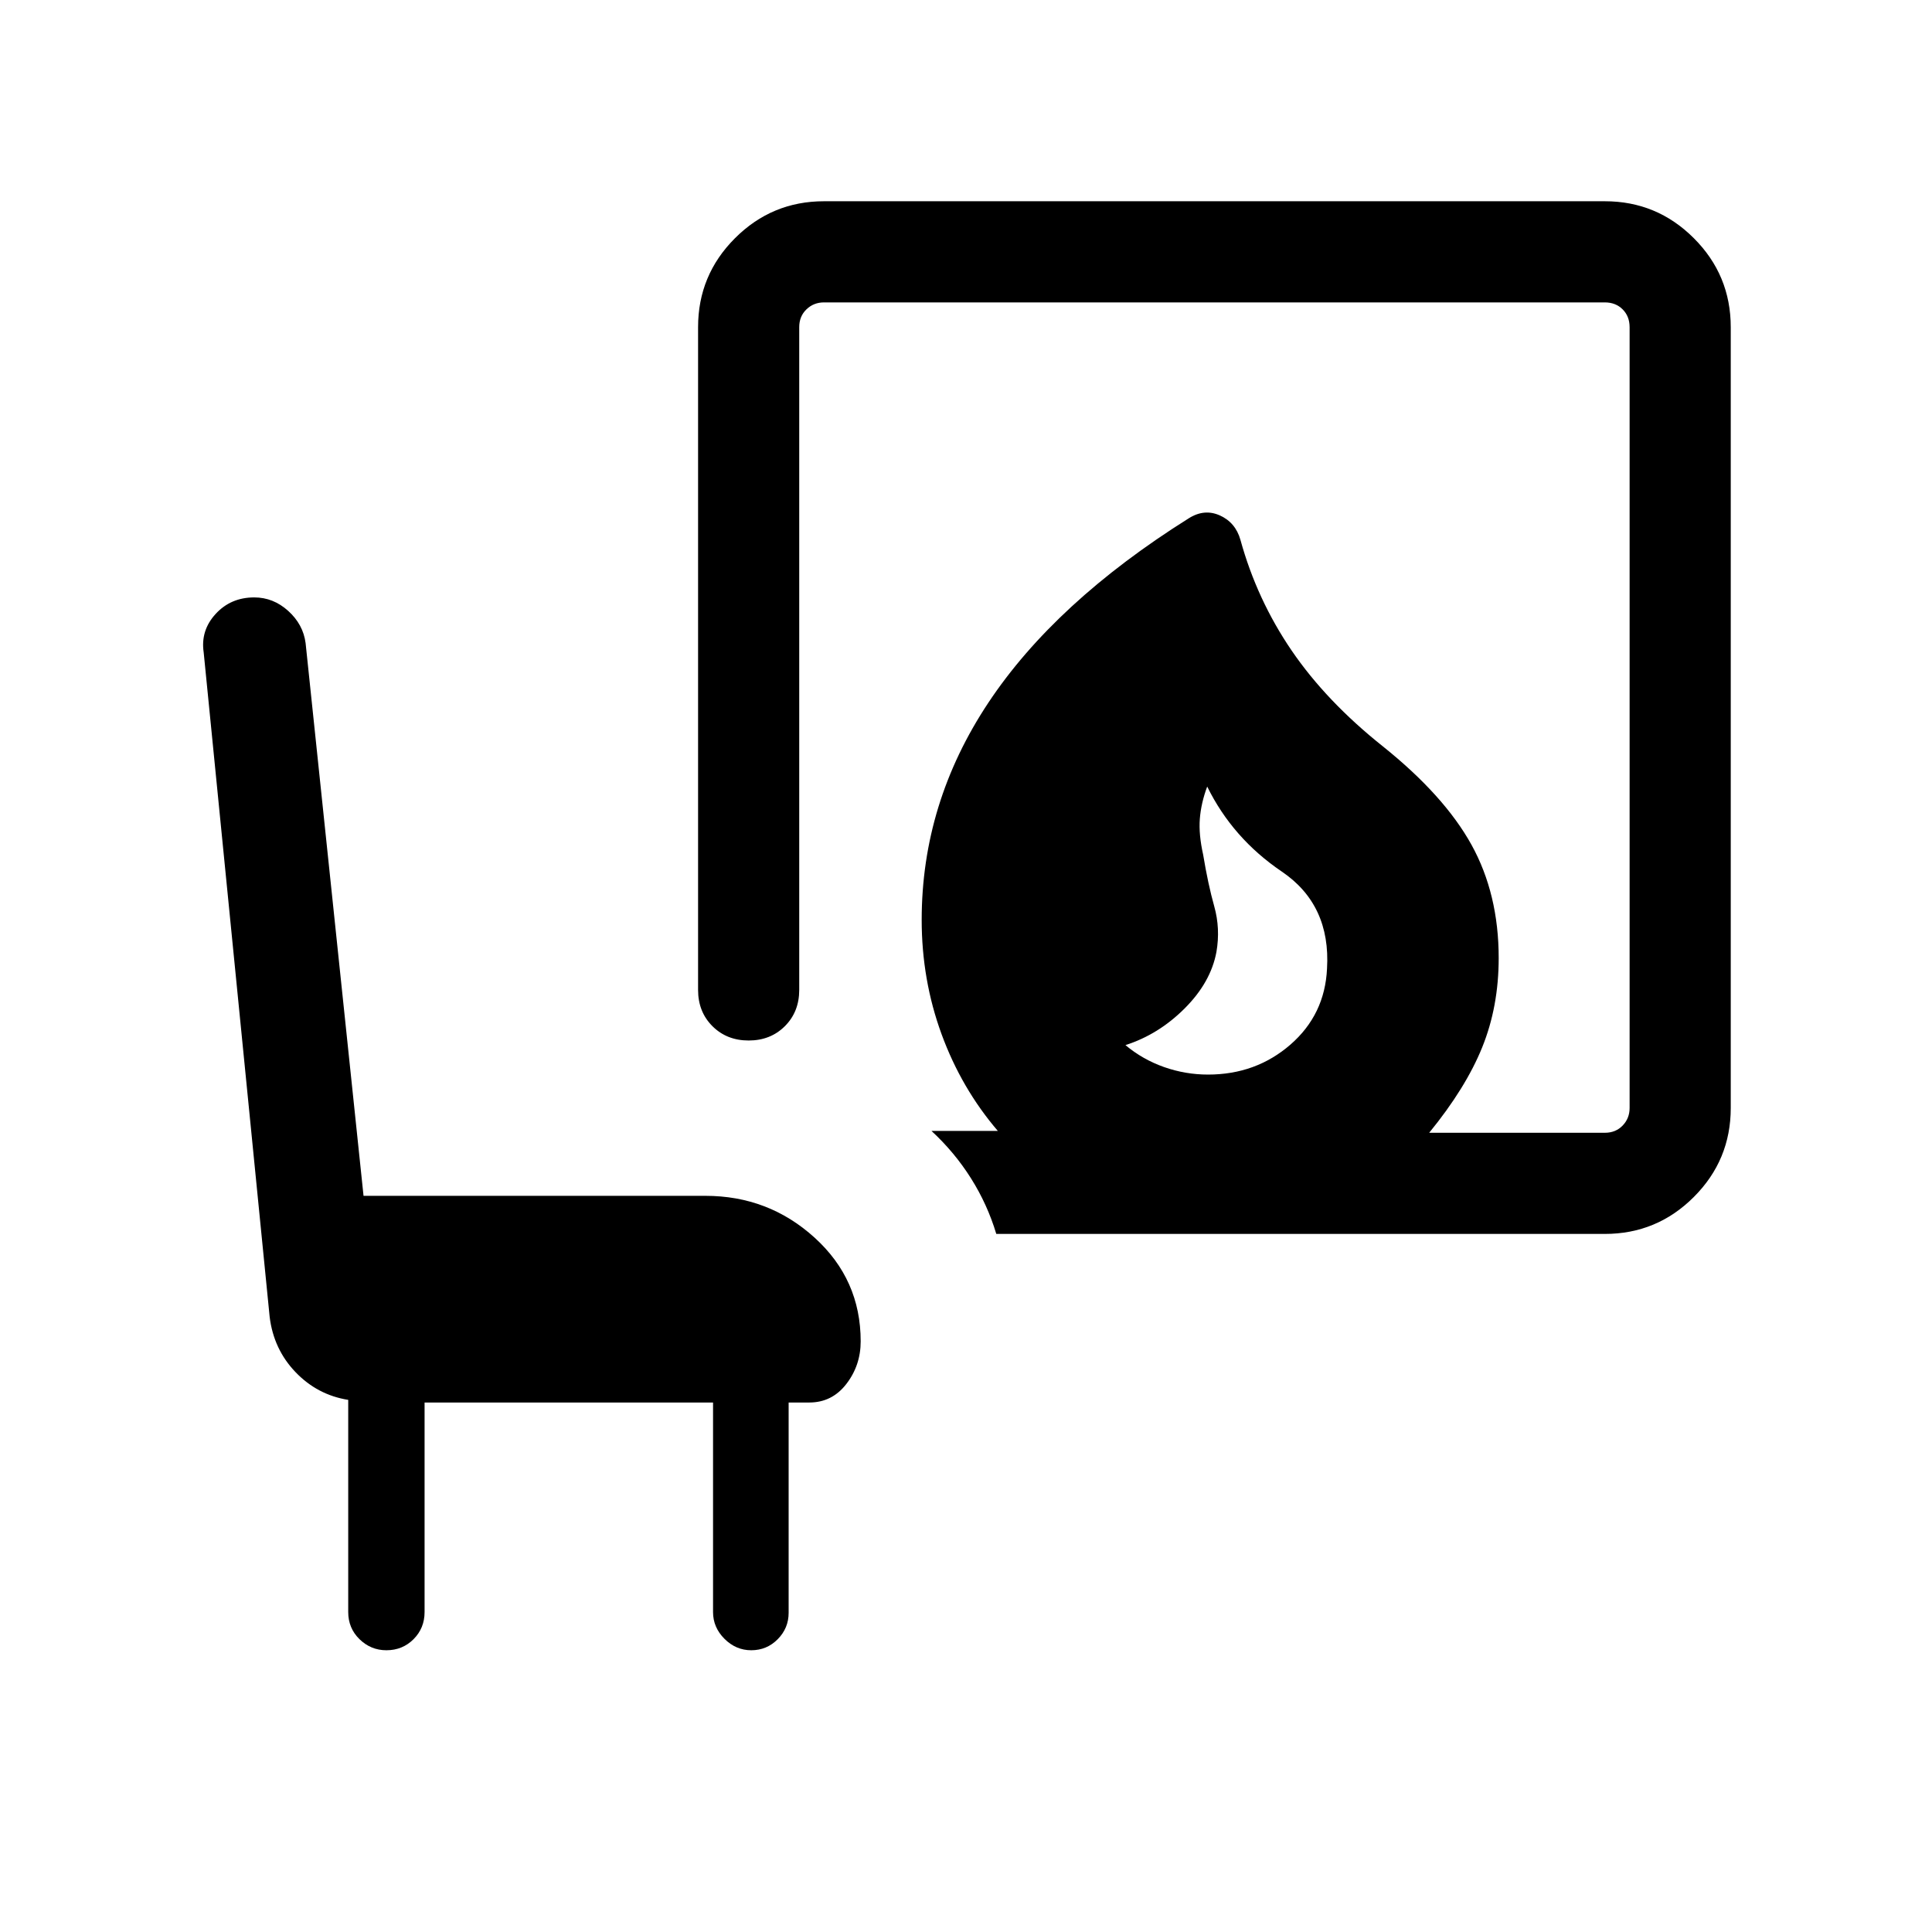 <svg xmlns="http://www.w3.org/2000/svg" height="40" viewBox="0 -960 960 960" width="40"><path d="M600.26-426.05q23.79 0 40.92-14.87 17.13-14.88 18.21-37.77 1.89-31.72-22.5-48.25-24.4-16.52-37.04-42.22-3.05 8.21-3.66 16.02-.6 7.81 1.66 17.88 2.41 14.59 5.5 25.62 3.09 11.02 1.09 22.64-2.8 15.1-15.79 28.08-12.98 12.97-29.42 18.23 8.59 7.18 19.19 10.91 10.61 3.73 21.84 3.73Zm-105.21 79.18q-4.38-14.62-12.56-27.61-8.18-12.98-19.64-23.57h32.97q-18.1-21.13-27.97-48.1-9.87-26.98-9.87-56.75 0-58.07 33.15-107.96 33.15-49.88 99.43-91.52 7.82-5 15.59-1.5t10.21 12.11q8.18 29.69 25.42 54.98 17.25 25.28 45.4 47.69 30.46 24.41 43.99 48.87 13.52 24.46 13.52 56.28 0 24.08-8.18 44.32-8.18 20.25-26.36 42.5h87.28q5.39 0 8.85-3.59t3.46-8.72v-387.99q0-5.39-3.46-8.85t-8.85-3.46H409.44q-5.13 0-8.72 3.46-3.59 3.46-3.59 8.85v329.33q0 10.87-7.13 18-7.13 7.12-18 7.12-10.87 0-18-7.12-7.13-7.13-7.13-18v-329.33q0-25.88 18.35-44.22Q383.57-860 409.44-860h387.99q25.88 0 44.22 18.35Q860-823.31 860-797.43v387.99q0 25.87-18.35 44.22-18.34 18.35-44.22 18.35H495.05ZM210.97-263.1v104.12q0 8-5.48 13.49Q200-140 192-140q-7.74 0-13.36-5.49-5.61-5.49-5.61-13.49v-105.43q-15.29-2.44-26.16-13.76Q136-289.49 134-305.57l-32.79-330.25q-1.62-10.87 5.92-19.1 7.54-8.23 19.2-8.23 9.47 0 16.89 6.71 7.42 6.72 8.63 15.98l28.79 274.66h169.85q31.41 0 54.29 20.79 22.89 20.78 22.89 51.52 0 11.95-7.12 21.17-7.11 9.22-18.4 9.22h-10.28v104.51q0 7.61-5.42 13.1-5.42 5.49-13.17 5.49-7.61 0-13.29-5.68-5.68-5.68-5.68-13.3V-263.1H210.97Z"/></svg>
